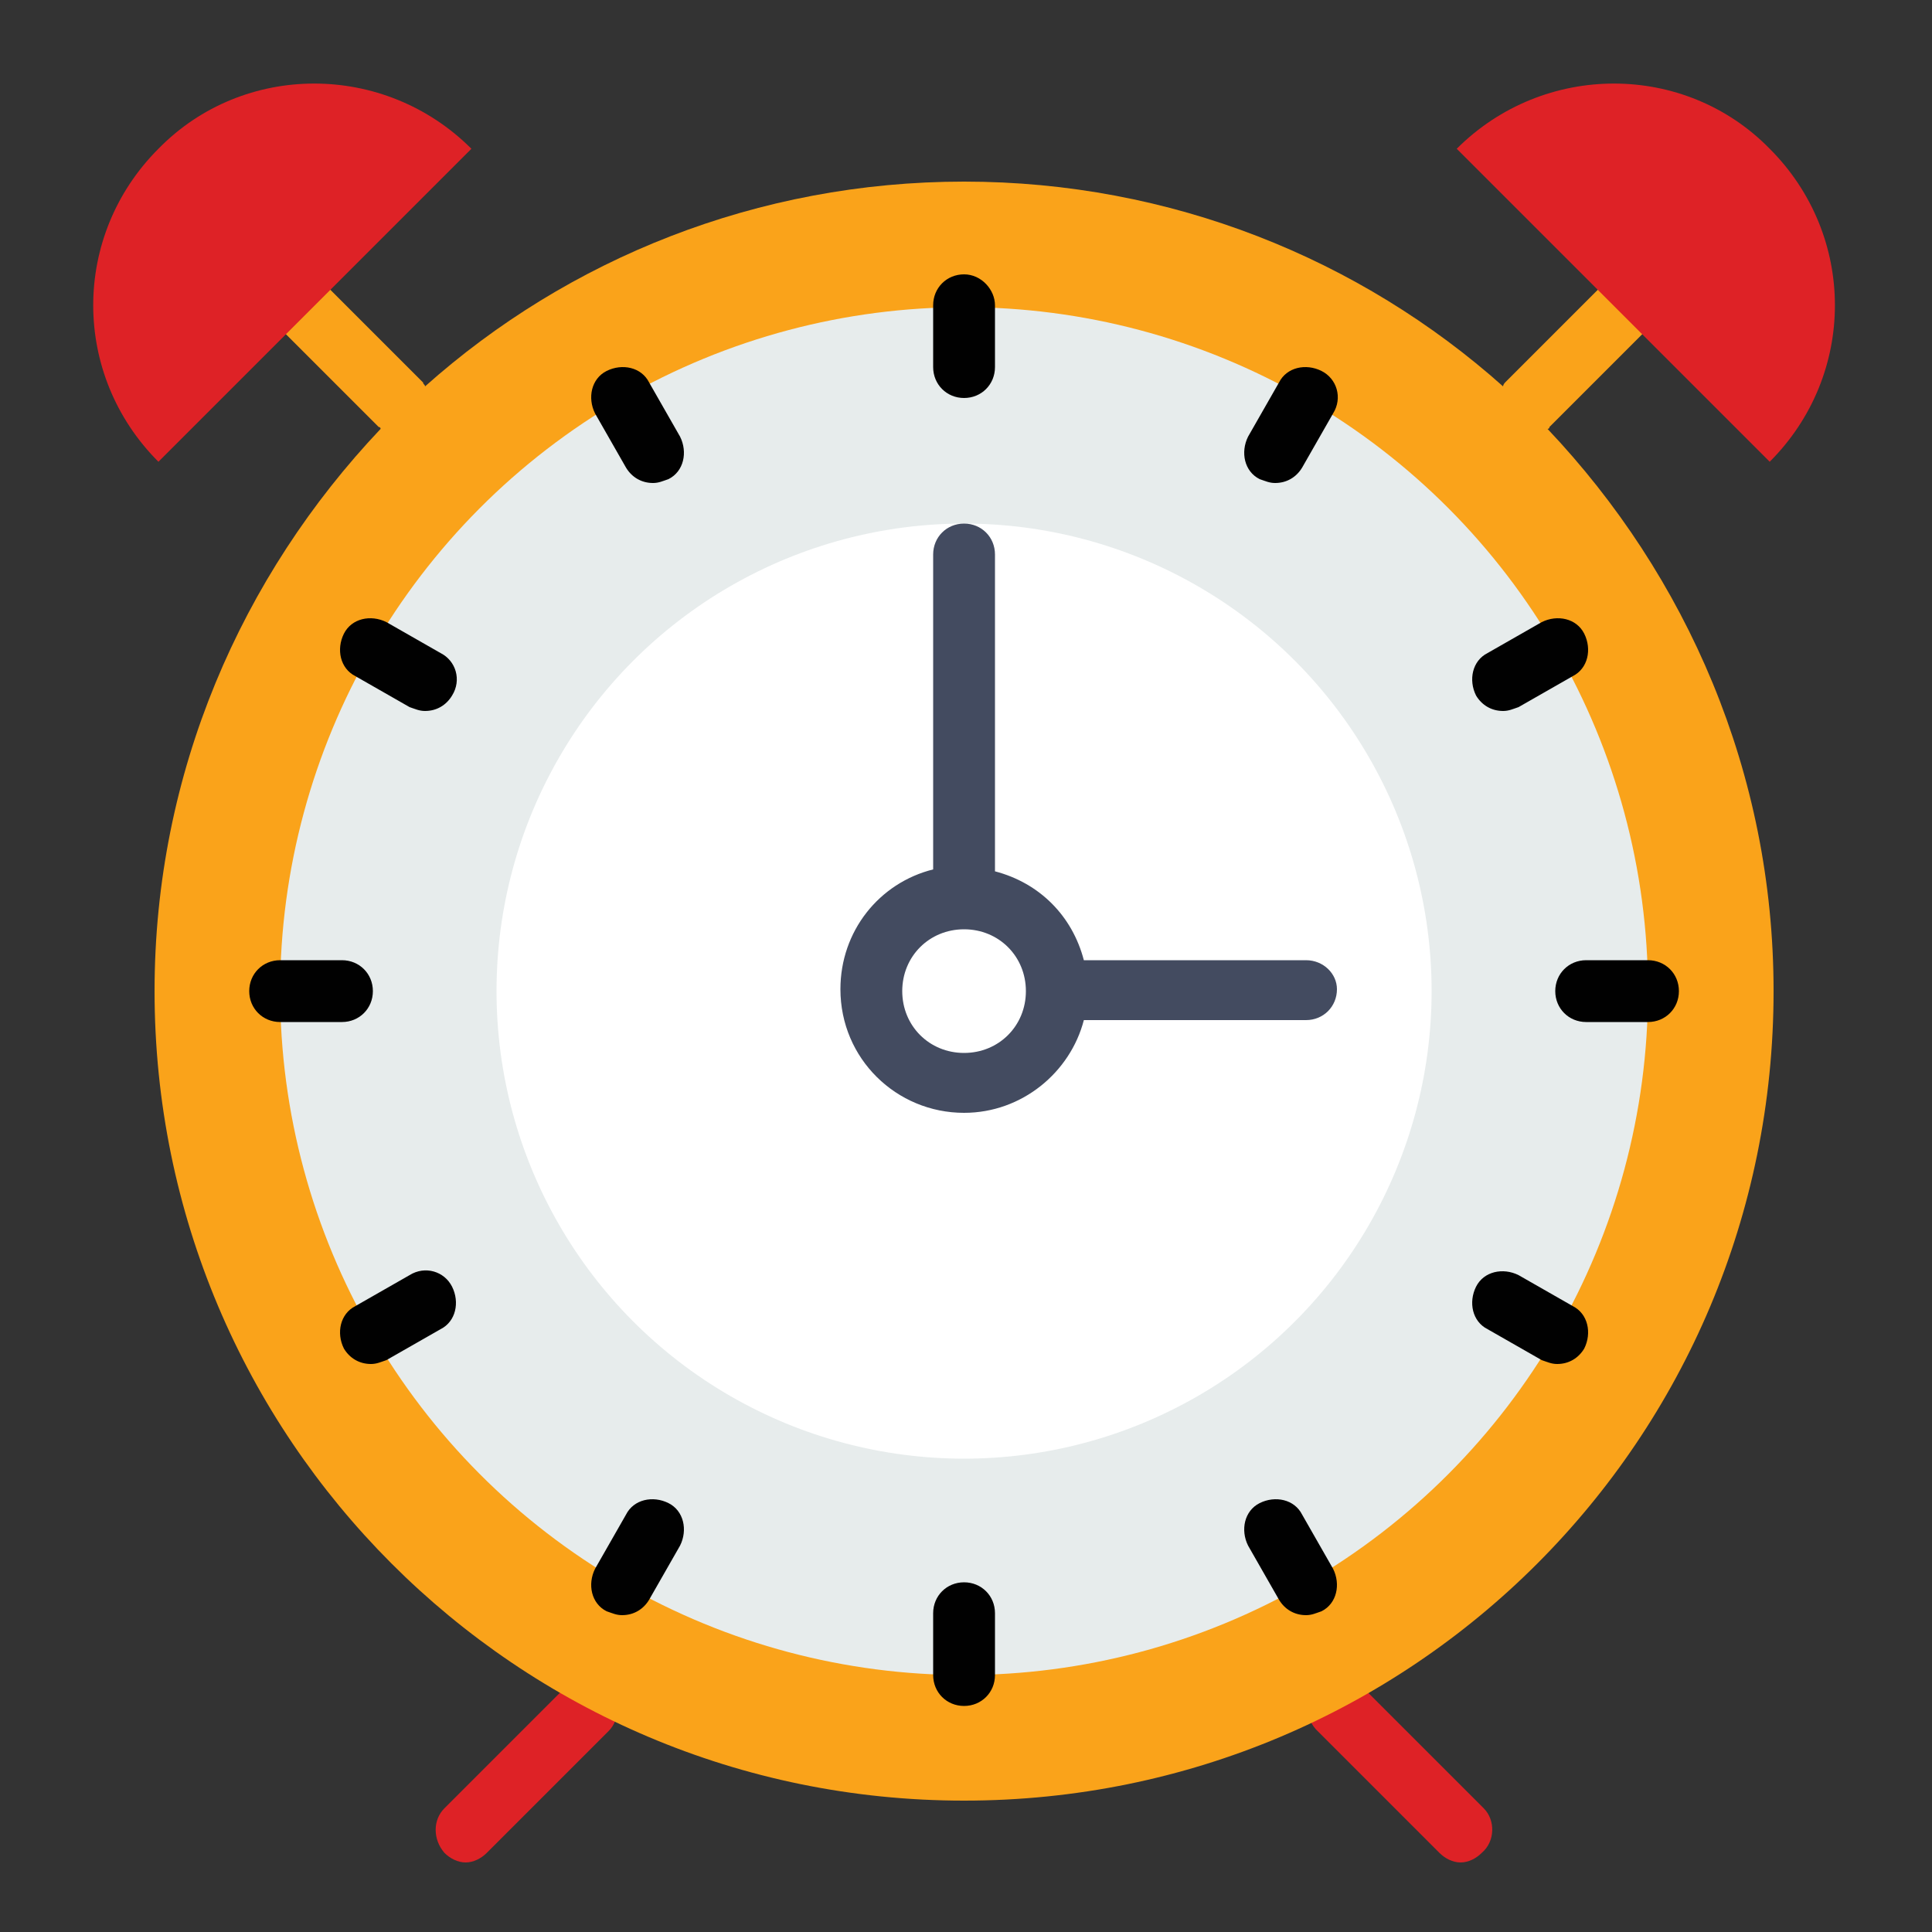<?xml version="1.0" encoding="utf-8"?>
<!-- Generator: Adobe Illustrator 19.0.0, SVG Export Plug-In . SVG Version: 6.00 Build 0)  -->
<svg version="1.1" id="Layer_1" xmlns="http://www.w3.org/2000/svg" xmlns:xlink="http://www.w3.org/1999/xlink" x="0px" y="0px"
	 viewBox="0 0 100 100" style="enable-background:new 0 0 100 100;" xml:space="preserve">
<rect x="0" y="0" width="100" height="100" fill="#333333" stroke="none"/>
<style type="text/css">
	.st0{fill:#DE2226;}
	.st1{fill:#FAA31A;}
	.st2{fill:#E7ECEC;}
	.st3{fill:#FFFFFF;}
	.st4{fill:#010101;}
	.st5{fill:#434B60;}
</style>
<g id="XMLID_286_">
	<g id="XMLID_308_">
		<g id="XMLID_32_">
			<path id="XMLID_34_" class="st0" d="M29.3,87.3L23,93.6c-0.6,0.6-0.6,1.6,0,2.3c0.3,0.3,0.7,0.5,1.1,0.5s0.8-0.2,1.1-0.5l6.3-6.3
				c0.6-0.6,0.6-1.6,0-2.3C31,86.7,30,86.7,29.3,87.3z"/>
			<path id="XMLID_33_" class="st0" d="M76.8,93.6l-6.4-6.4c-0.6-0.6-1.6-0.6-2.3,0c-0.6,0.6-0.6,1.6,0,2.3l6.4,6.4
				c0.3,0.3,0.7,0.5,1.1,0.5c0.4,0,0.8-0.2,1.1-0.5C77.4,95.3,77.4,94.2,76.8,93.6z"/>
		</g>
	</g>
	<path id="XMLID_280_" class="st1" d="M80.1,22.2c0,0,0.1,0,0.1-0.1l4.8-4.8c0.6-0.6,0.6-1.6,0-2.3c-0.6-0.6-1.6-0.6-2.3,0l-4.8,4.8
		c0,0-0.1,0.1-0.1,0.2C70.4,13.4,60.6,9.4,49.9,9.4s-20.5,4-27.9,10.6c0-0.1-0.1-0.1-0.1-0.2l-4.8-4.8c-0.6-0.6-1.6-0.6-2.3,0
		c-0.6,0.6-0.6,1.6,0,2.3l4.8,4.8c0,0,0.1,0,0.1,0.1C12.5,29.8,8,40,8,51.3c0,23.1,18.7,41.9,41.9,41.9s41.9-18.7,41.9-41.9
		C91.8,40,87.3,29.8,80.1,22.2z"/>
	<circle id="XMLID_276_" class="st2" cx="49.9" cy="51.3" r="35.4"/>
	<circle id="XMLID_274_" class="st3" cx="49.9" cy="51.3" r="24.2"/>
	<g id="XMLID_292_">
		<path id="XMLID_261_" class="st4" d="M49.9,14.2c-0.9,0-1.6,0.7-1.6,1.6v3.2c0,0.9,0.7,1.6,1.6,1.6c0.9,0,1.6-0.7,1.6-1.6v-3.2
			C51.5,15,50.8,14.2,49.9,14.2z"/>
		<path id="XMLID_260_" class="st4" d="M49.9,81.9c-0.9,0-1.6,0.7-1.6,1.6v3.2c0,0.9,0.7,1.6,1.6,1.6c0.9,0,1.6-0.7,1.6-1.6v-3.2
			C51.5,82.6,50.8,81.9,49.9,81.9z"/>
		<path id="XMLID_259_" class="st4" d="M85.3,49.7h-3.2c-0.9,0-1.6,0.7-1.6,1.6c0,0.9,0.7,1.6,1.6,1.6h3.2c0.9,0,1.6-0.7,1.6-1.6
			C86.9,50.4,86.2,49.7,85.3,49.7z"/>
		<path id="XMLID_258_" class="st4" d="M19.3,51.3c0-0.9-0.7-1.6-1.6-1.6h-3.2c-0.9,0-1.6,0.7-1.6,1.6c0,0.9,0.7,1.6,1.6,1.6h3.2
			C18.6,52.9,19.3,52.2,19.3,51.3z"/>
		<path id="XMLID_255_" class="st4" d="M33.6,19.8c-0.4-0.8-1.4-1-2.2-0.6c-0.8,0.4-1,1.4-0.6,2.2l1.6,2.8c0.3,0.5,0.8,0.8,1.4,0.8
			c0.3,0,0.5-0.1,0.8-0.2c0.8-0.4,1-1.4,0.6-2.2L33.6,19.8z"/>
		<path id="XMLID_254_" class="st4" d="M67.4,78.4c-0.4-0.8-1.4-1-2.2-0.6c-0.8,0.4-1,1.4-0.6,2.2l1.6,2.8c0.3,0.5,0.8,0.8,1.4,0.8
			c0.3,0,0.5-0.1,0.8-0.2c0.8-0.4,1-1.4,0.6-2.2L67.4,78.4z"/>
		<path id="XMLID_243_" class="st4" d="M22.8,33.8L20,32.2c-0.8-0.4-1.8-0.2-2.2,0.6c-0.4,0.8-0.2,1.8,0.6,2.2l2.8,1.6
			c0.3,0.1,0.5,0.2,0.8,0.2c0.6,0,1.1-0.3,1.4-0.8C23.9,35.2,23.6,34.2,22.8,33.8z"/>
		<path id="XMLID_242_" class="st4" d="M81.4,67.6L78.6,66c-0.8-0.4-1.8-0.2-2.2,0.6c-0.4,0.8-0.2,1.8,0.6,2.2l2.8,1.6
			c0.3,0.1,0.5,0.2,0.8,0.2c0.6,0,1.1-0.3,1.4-0.8C82.4,69,82.2,68,81.4,67.6z"/>
		<path id="XMLID_228_" class="st4" d="M21.2,66l-2.8,1.6c-0.8,0.4-1,1.4-0.6,2.2c0.3,0.5,0.8,0.8,1.4,0.8c0.3,0,0.5-0.1,0.8-0.2
			l2.8-1.6c0.8-0.4,1-1.4,0.6-2.2C23,65.8,22,65.5,21.2,66z"/>
		<path id="XMLID_227_" class="st4" d="M77.8,36.8c0.3,0,0.5-0.1,0.8-0.2l2.8-1.6c0.8-0.4,1-1.4,0.6-2.2c-0.4-0.8-1.4-1-2.2-0.6
			L77,33.8c-0.8,0.4-1,1.4-0.6,2.2C76.7,36.5,77.2,36.8,77.8,36.8z"/>
		<path id="XMLID_85_" class="st4" d="M34.6,77.8c-0.8-0.4-1.8-0.2-2.2,0.6l-1.6,2.8c-0.4,0.8-0.2,1.8,0.6,2.2
			c0.3,0.1,0.5,0.2,0.8,0.2c0.6,0,1.1-0.3,1.4-0.8l1.6-2.8C35.6,79.2,35.4,78.2,34.6,77.8z"/>
		<path id="XMLID_84_" class="st4" d="M68.4,19.2c-0.8-0.4-1.8-0.2-2.2,0.6l-1.6,2.8c-0.4,0.8-0.2,1.8,0.6,2.2
			c0.3,0.1,0.5,0.2,0.8,0.2c0.6,0,1.1-0.3,1.4-0.8l1.6-2.8C69.5,20.6,69.2,19.6,68.4,19.2z"/>
	</g>
	<path id="XMLID_289_" class="st5" d="M67.6,49.7H56.1c-0.6-2.3-2.3-4-4.6-4.6V28.7c0-0.9-0.7-1.6-1.6-1.6c-0.9,0-1.6,0.7-1.6,1.6
		v16.3c-2.8,0.7-4.8,3.2-4.8,6.2c0,3.6,2.9,6.4,6.4,6.4c3,0,5.5-2.1,6.2-4.8h11.5c0.9,0,1.6-0.7,1.6-1.6
		C69.2,50.4,68.5,49.7,67.6,49.7z M49.9,54.5c-1.8,0-3.2-1.4-3.2-3.2c0-1.8,1.4-3.2,3.2-3.2s3.2,1.4,3.2,3.2
		C53.1,53.1,51.7,54.5,49.9,54.5z"/>
	<path id="XMLID_78_" class="st0" d="M91.6,7.7c4.5,4.5,4.5,11.7,0,16.2L75.4,7.7C79.9,3.2,87.2,3.2,91.6,7.7z"/>
	<path id="XMLID_31_" class="st0" d="M8.2,7.7c-4.5,4.5-4.5,11.7,0,16.2L24.4,7.7C19.9,3.2,12.6,3.2,8.2,7.7z"/>
</g>
</svg>
